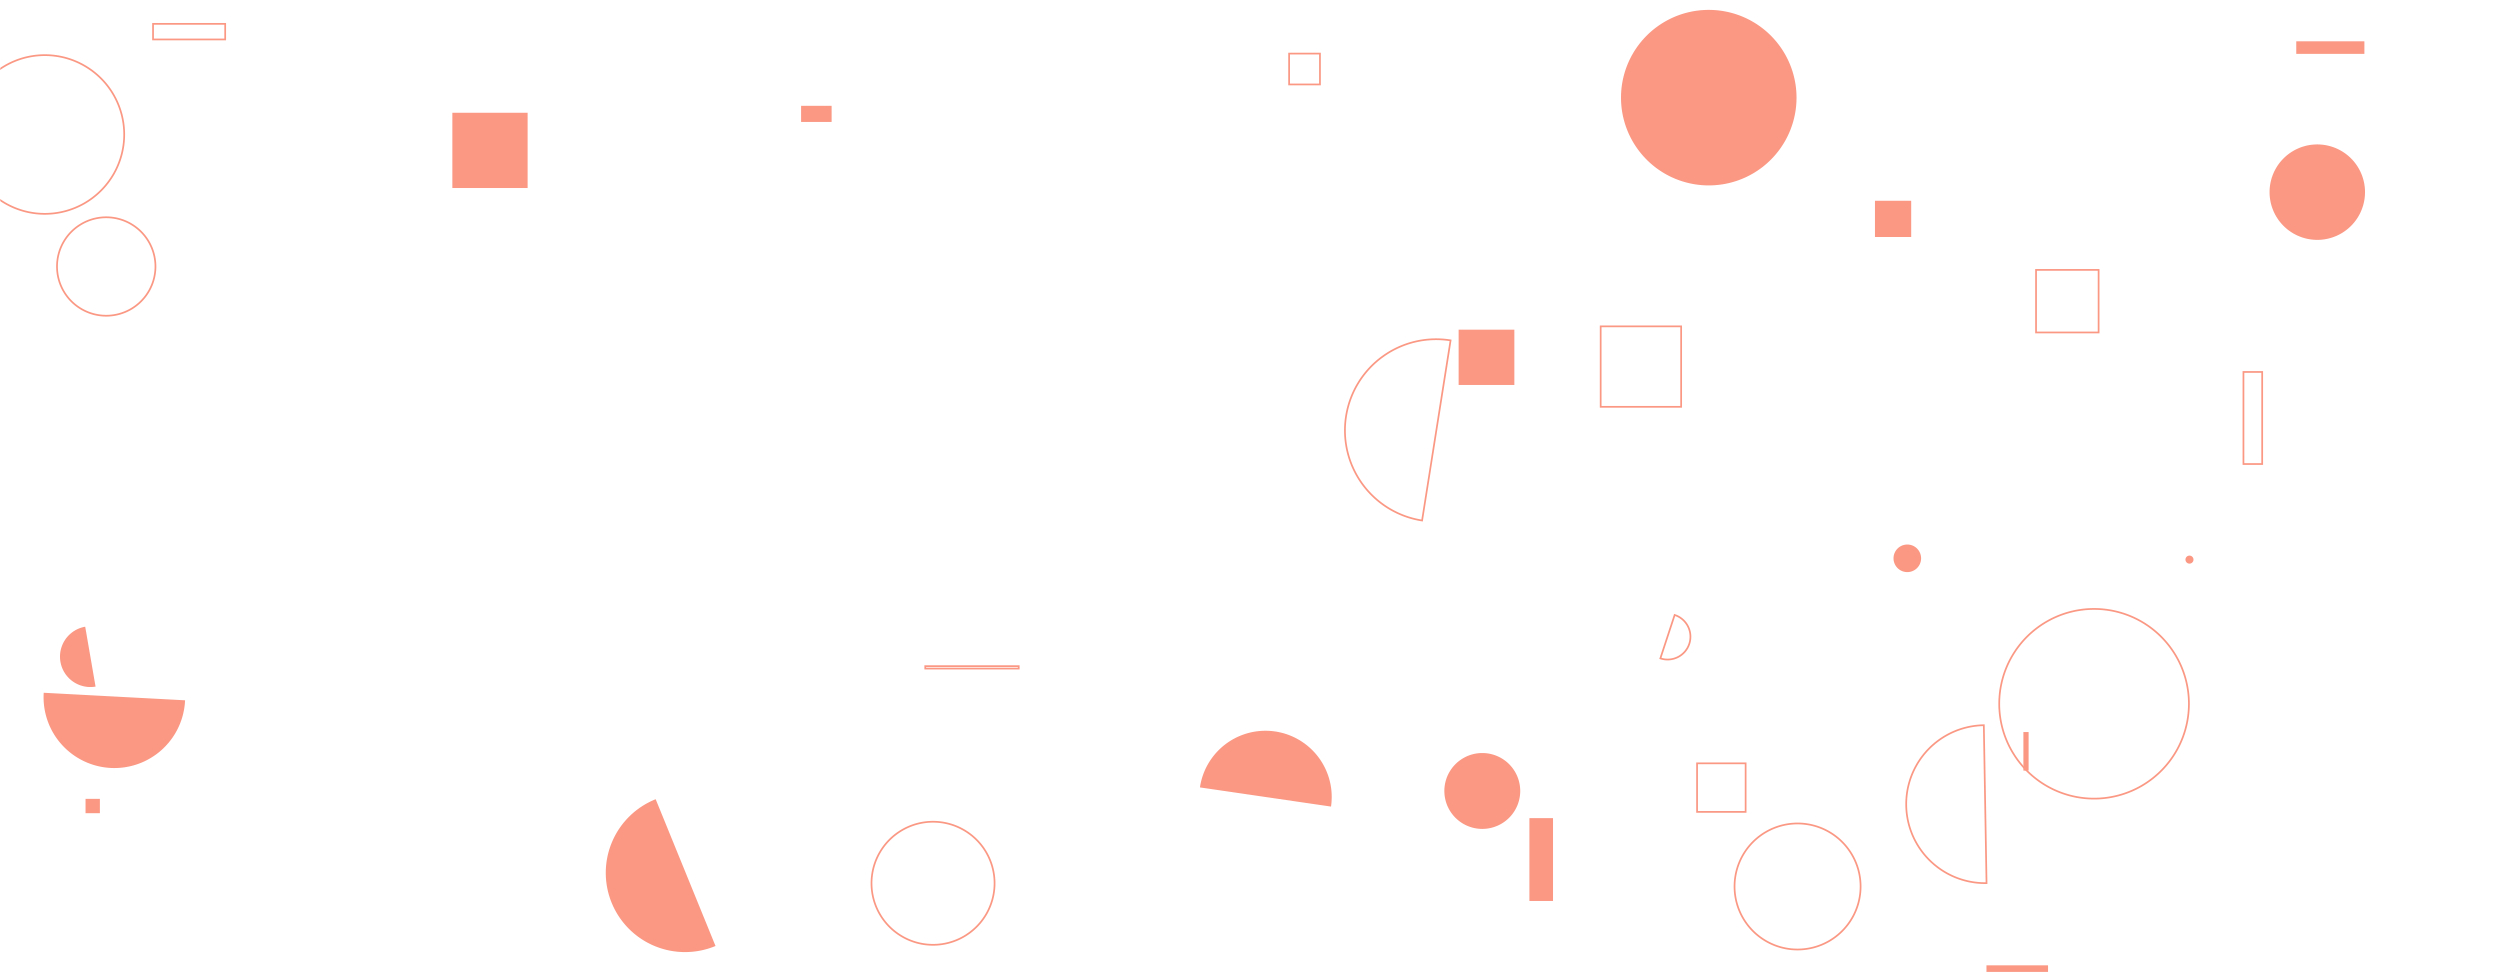 <svg xmlns="http://www.w3.org/2000/svg" version="1.1" xmlns:xlink="http://www.w3.org/1999/xlink" xmlns:svgjs="http://svgjs.dev/svgjs" width="1440" height="560" preserveAspectRatio="none" viewBox="0 0 1440 560"><g mask="url(&quot;#SvgjsMask1043&quot;)" fill="none"><path d="M1144.2 556.03L1179.67 556.03L1179.67 601.72L1144.2 601.72z" fill="rgba(250, 152, 132, 1)"></path><path d="M1165.48 421.66L1168.48 421.66L1168.48 443.88L1165.48 443.88z" fill="rgba(250, 152, 132, 1)"></path><path d="M501.99 508.77 a35.44 35.44 0 1 0 70.88 0 a35.44 35.44 0 1 0 -70.88 0z" stroke="rgba(250, 152, 132, 1)"></path><path d="M1090.67 321.59 a7.94 7.94 0 1 0 15.88 0 a7.94 7.94 0 1 0 -15.88 0z" fill="rgba(250, 152, 132, 1)"></path><path d="M1292.22 214.25L1303.02 214.25L1303.02 267.28L1292.22 267.28z" stroke="rgba(250, 152, 132, 1)"></path><path d="M260.56 64.95L303.91 64.95L303.91 108.3L260.56 108.3z" fill="rgba(250, 152, 132, 1)"></path><path d="M1172.76 155.46L1208.8 155.46L1208.8 191.5L1172.76 191.5z" stroke="rgba(250, 152, 132, 1)"></path><path d="M1258.83 322.34 a2.31 2.31 0 1 0 4.62 0 a2.31 2.31 0 1 0 -4.62 0z" fill="rgba(250, 152, 132, 1)"></path><path d="M999.1 510.62 a36.3 36.3 0 1 0 72.6 0 a36.3 36.3 0 1 0 -72.6 0z" stroke="rgba(250, 152, 132, 1)"></path><path d="M880.94 471.25L894.54 471.25L894.54 518.96L880.94 518.96z" fill="rgba(250, 152, 132, 1)"></path><path d="M742.53 30.87L760.3 30.87L760.3 48.64L742.53 48.64z" stroke="rgba(250, 152, 132, 1)"></path><path d="M377.67 460.35a45.65 45.65 0 1 0 34.47 84.54z" fill="rgba(250, 152, 132, 1)"></path><path d="M835.53 196.06a52.52 52.52 0 1 0-16.41 103.75z" stroke="rgba(250, 152, 132, 1)"></path><path d="M1307.27 110.68 a27.49 27.49 0 1 0 54.98 0 a27.49 27.49 0 1 0 -54.98 0z" fill="rgba(250, 152, 132, 1)"></path><path d="M933.7 56.25 a50.55 50.55 0 1 0 101.1 0 a50.55 50.55 0 1 0 -101.1 0z" fill="rgba(250, 152, 132, 1)"></path><path d="M49.08 360.99a17.5 17.5 0 1 0 5.96 34.49z" fill="rgba(250, 152, 132, 1)"></path><path d="M977.51 439.68L1005.48 439.68L1005.48 467.65L977.51 467.65z" stroke="rgba(250, 152, 132, 1)"></path><path d="M49.27 460.14L57.53 460.14L57.53 468.4L49.27 468.4z" fill="rgba(250, 152, 132, 1)"></path><path d="M766.67 464.59a38.15 38.15 0 1 0-75.5-11.04z" fill="rgba(250, 152, 132, 1)"></path><path d="M921.99 187.98L968.34 187.98L968.34 234.33L921.99 234.33z" stroke="rgba(250, 152, 132, 1)"></path><path d="M25.18 399.03a40.77 40.77 0 1 0 81.42 4.34z" fill="rgba(250, 152, 132, 1)"></path><path d="M1151.56 405.38 a54.63 54.63 0 1 0 109.26 0 a54.63 54.63 0 1 0 -109.26 0z" stroke="rgba(250, 152, 132, 1)"></path><path d="M956.37 379.22a13.16 13.16 0 1 0 8.23-25z" stroke="rgba(250, 152, 132, 1)"></path><path d="M1142.68 417.73a45.48 45.48 0 1 0 1.56 90.95z" stroke="rgba(250, 152, 132, 1)"></path><path d="M831.95 455.6 a21.85 21.85 0 1 0 43.7 0 a21.85 21.85 0 1 0 -43.7 0z" fill="rgba(250, 152, 132, 1)"></path><path d="M840.17 189.89L872.27 189.89L872.27 221.74L840.17 221.74z" fill="rgba(250, 152, 132, 1)"></path><path d="M1322.65 23.79L1361.89 23.79L1361.89 31.03L1322.65 31.03z" fill="rgba(250, 152, 132, 1)"></path><path d="M-19.88 77.47 a45.71 45.71 0 1 0 91.42 0 a45.71 45.71 0 1 0 -91.42 0z" stroke="rgba(250, 152, 132, 1)"></path><path d="M532.95 383.7L586.77 383.7L586.77 385.1L532.95 385.1z" stroke="rgba(250, 152, 132, 1)"></path><path d="M32.84 153.51 a28.35 28.35 0 1 0 56.7 0 a28.35 28.35 0 1 0 -56.7 0z" stroke="rgba(250, 152, 132, 1)"></path><path d="M1079.98 115.64L1100.85 115.64L1100.85 136.51L1079.98 136.51z" fill="rgba(250, 152, 132, 1)"></path><path d="M88.15 13.74L129.71 13.74L129.71 22.72L88.15 22.72z" stroke="rgba(250, 152, 132, 1)"></path><path d="M461.43 60.95L479.01 60.95L479.01 70.24L461.43 70.24z" fill="rgba(250, 152, 132, 1)"></path></g><defs><mask id="SvgjsMask1043"><rect width="1440" height="560" fill="#ffffff"></rect></mask></defs></svg>